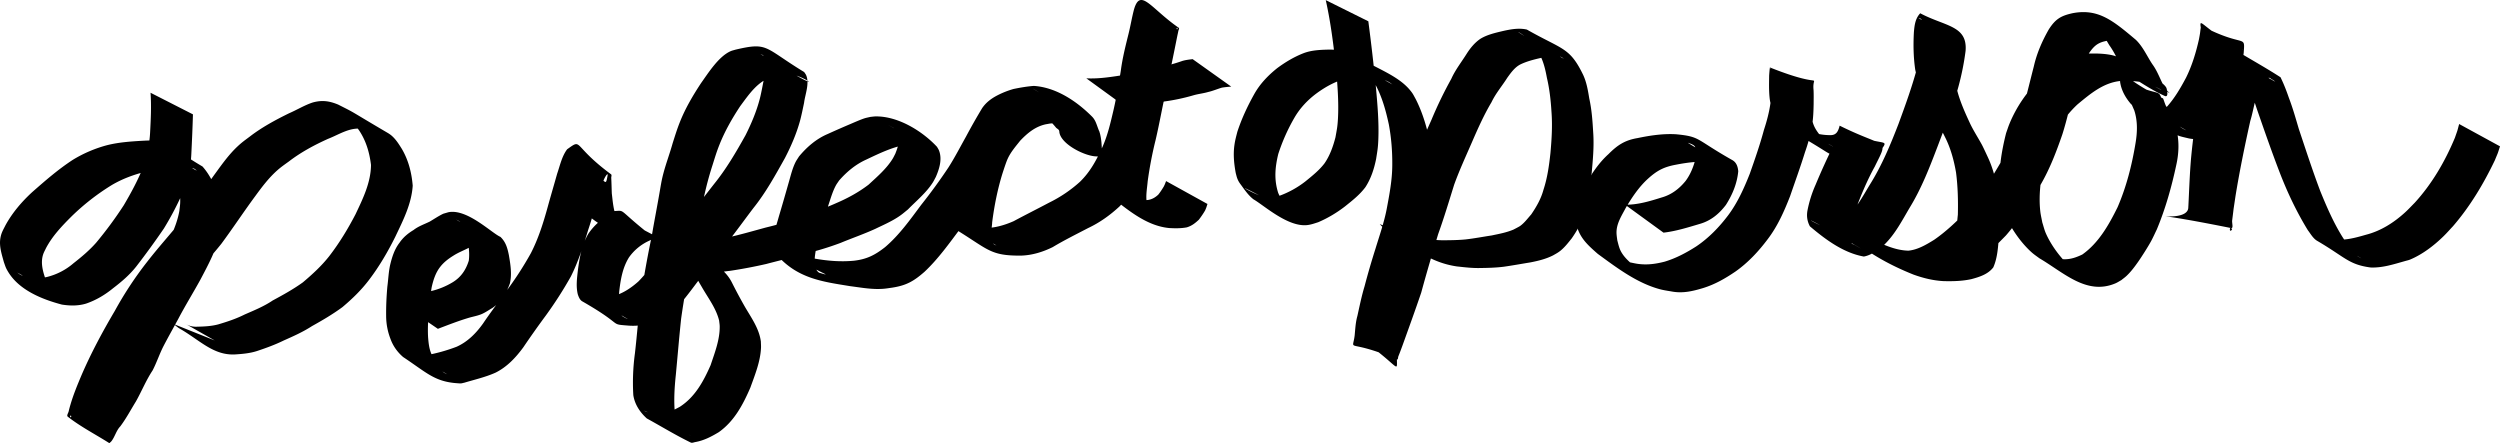 <?xml version="1.0" encoding="UTF-8" standalone="no"?>
<!-- Created with Inkscape (http://www.inkscape.org/) -->

<svg
   width="207.499mm"
   height="36.783mm"
   viewBox="0 0 207.499 36.783"
   version="1.1"
   id="svg1"
   xml:space="preserve"
   xmlns:inkscape="http://www.inkscape.org/namespaces/inkscape"
   xmlns:sodipodi="http://sodipodi.sourceforge.net/DTD/sodipodi-0.dtd"
   xmlns="http://www.w3.org/2000/svg"
   xmlns:svg="http://www.w3.org/2000/svg"><sodipodi:namedview
     id="namedview1"
     pagecolor="#ffffff"
     bordercolor="#000000"
     borderopacity="0.25"
     inkscape:showpageshadow="2"
     inkscape:pageopacity="0.0"
     inkscape:pagecheckerboard="0"
     inkscape:deskcolor="#d1d1d1"
     inkscape:document-units="mm"><inkscape:page
       x="0"
       y="0"
       width="207.499"
       height="36.783"
       id="page2"
       margin="0"
       bleed="0" /></sodipodi:namedview><defs
     id="defs1" /><g
     inkscape:label="Layer 1"
     inkscape:groupmode="layer"
     id="layer1"
     transform="translate(-0.462,-1.054)"><g
       id="g1"
       transform="translate(0.463,1.054)"><path
         d="m 10.937,99.773 c 0.078,1.096 0.023,2.191 -0.035,3.286 -0.049,1.03 -0.29,2.025 -0.622,2.997 -0.435,1.062 -0.985,2.072 -1.567,3.06 a 32.369,32.369 0 0 1 -2.289,3.103 c -0.56,0.633 -1.209,1.181 -1.874,1.7 a 5.32,5.32 0 0 1 -2.194,1.141 c -0.643,0.153 -1.268,0.072 -1.902,-0.067 -0.095,-0.032 -0.194,-0.051 -0.283,-0.097 -0.094,-0.047 -0.351,-0.229 -0.26,-0.178 1.03,0.568 2.029,1.19 3.072,1.73 0.115,0.06 -0.19,-0.178 -0.272,-0.278 -0.221,-0.27 -0.258,-0.395 -0.41,-0.71 -0.266,-0.73 -0.535,-1.541 -0.263,-2.311 0.06,-0.167 0.15,-0.321 0.224,-0.482 0.532,-1.007 1.318,-1.83 2.116,-2.627 a 18.98,18.98 0 0 1 3.348,-2.609 c 0.877,-0.516 1.822,-0.862 2.804,-1.107 0.944,-0.212 1.912,-0.26 2.876,-0.284 0.331,0.058 0.847,-0.107 1.16,0.037 0.07,0.033 0.245,0.186 0.177,0.149 -1.056,-0.581 -2.098,-1.189 -3.146,-1.783 0.607,0.477 0.982,1.167 1.29,1.861 0.318,0.833 0.55,1.726 0.51,2.625 -0.01,0.218 -0.045,0.434 -0.067,0.652 -0.247,1.37 -0.926,2.586 -1.588,3.792 -0.573,1.102 -1.26,2.14 -1.85,3.234 -0.452,0.75 -0.867,1.522 -1.283,2.294 -0.361,0.636 -0.567,1.338 -0.89,1.992 -0.518,0.818 -0.875,1.721 -1.353,2.56 -0.42,0.679 -0.81,1.377 -1.306,2.003 -0.265,0.327 -0.441,0.71 -0.654,1.068 -0.037,0.063 -0.049,0.166 -0.12,0.184 -0.048,0.012 -0.006,-0.1 -0.009,-0.15 1.119,0.603 2.19,1.303 3.356,1.81 0.11,0.049 -0.033,-0.24 -0.025,-0.361 0.014,-0.187 0.051,-0.372 0.09,-0.555 0.18,-0.82 0.484,-1.595 0.79,-2.373 0.555,-1.282 1.123,-2.566 1.823,-3.777 0.167,-0.289 0.75,-1.216 0.94,-1.518 0.573,-0.85 1.035,-1.771 1.601,-2.626 0.398,-0.599 0.604,-0.84 1.047,-1.407 0.929,-1.184 1.977,-2.263 2.913,-3.44 0.959,-1.295 1.844,-2.64 2.8,-3.937 0.557,-0.76 1.122,-1.519 1.829,-2.148 0.33,-0.294 0.616,-0.488 0.972,-0.746 0.992,-0.762 2.1,-1.359 3.236,-1.873 0.668,-0.257 1.292,-0.643 1.995,-0.8 0.772,-0.16 1.247,0.013 1.919,0.384 1.236,0.667 1.526,0.828 -2.603,-1.503 -0.123,-0.07 0.242,0.144 0.357,0.226 0.376,0.27 0.64,0.592 0.914,0.96 0.59,0.87 0.88,1.859 1.004,2.89 -0.012,1.463 -0.67,2.8 -1.284,4.095 -0.63,1.212 -1.339,2.383 -2.174,3.465 -0.642,0.82 -1.406,1.52 -2.2,2.189 -0.79,0.568 -1.643,1.04 -2.499,1.5 -0.722,0.489 -1.529,0.815 -2.323,1.162 -0.703,0.355 -1.446,0.6 -2.198,0.823 -0.577,0.154 -1.176,0.18 -1.77,0.193 a 1.68,1.68 0 0 1 -0.789,-0.15 c -0.062,-0.028 -0.24,-0.132 -0.181,-0.097 1.072,0.61 2.145,1.217 3.217,1.826 -0.175,-0.1 -0.34,-0.214 -0.504,-0.33 l -3.666,-1.468 c 0.156,0.133 0.31,0.268 0.486,0.374 1.69,0.967 2.81,2.254 4.63,2.145 0.613,-0.039 1.229,-0.095 1.815,-0.288 0.75,-0.251 1.492,-0.52 2.202,-0.87 0.803,-0.355 1.603,-0.712 2.34,-1.191 0.868,-0.483 1.727,-0.987 2.527,-1.576 0.816,-0.686 1.576,-1.421 2.22,-2.275 0.843,-1.11 1.546,-2.314 2.167,-3.562 0.642,-1.35 1.351,-2.726 1.447,-4.244 -0.088,-1.078 -0.352,-2.116 -0.905,-3.057 -0.244,-0.39 -0.495,-0.792 -0.848,-1.096 a 2.38,2.38 0 0 0 -0.352,-0.243 c -3.379,-1.986 -2.48,-1.523 -4.083,-2.333 -0.731,-0.303 -1.338,-0.388 -2.11,-0.175 -0.687,0.226 -1.307,0.613 -1.97,0.898 -1.137,0.56 -2.26,1.163 -3.267,1.941 -0.41,0.309 -0.617,0.447 -0.995,0.799 -0.705,0.657 -1.265,1.441 -1.83,2.217 -0.946,1.297 -1.823,2.645 -2.812,3.91 -0.946,1.167 -1.955,2.28 -2.875,3.468 a 29.879,29.879 0 0 0 -2.68,4.067 c -1.024,1.734 -1.975,3.507 -2.773,5.359 -0.331,0.787 -0.655,1.568 -0.897,2.388 a 8.9,8.9 0 0 0 -0.158,0.587 c -0.032,0.147 -0.192,0.353 -0.073,0.446 1.074,0.84 2.3,1.465 3.451,2.197 0.06,-0.057 0.127,-0.107 0.178,-0.172 0.282,-0.364 0.398,-0.885 0.73,-1.225 0.49,-0.653 0.87,-1.377 1.298,-2.07 0.477,-0.848 0.84,-1.754 1.38,-2.567 0.336,-0.646 0.56,-1.335 0.888,-1.985 0.403,-0.778 0.834,-1.54 1.252,-2.31 0.578,-1.1 1.232,-2.156 1.83,-3.244 0.66,-1.256 1.352,-2.515 1.646,-3.919 0.038,-0.229 0.091,-0.456 0.113,-0.688 0.085,-0.93 -0.143,-1.866 -0.418,-2.744 -0.28,-0.74 -0.637,-1.444 -1.168,-2.04 -3.327,-1.959 -2.607,-2.264 -5.01,-2.134 -0.974,0.057 -1.953,0.126 -2.904,0.364 a 10.757,10.757 0 0 0 -2.852,1.219 c -1.209,0.788 -2.293,1.733 -3.375,2.684 -0.865,0.798 -1.635,1.697 -2.205,2.734 -0.206,0.413 -0.35,0.622 -0.429,1.08 -0.116,0.673 0.117,1.35 0.29,1.991 0.141,0.39 0.143,0.457 0.356,0.809 0.914,1.51 2.79,2.274 4.461,2.715 0.673,0.105 1.353,0.117 2.011,-0.084 0.827,-0.284 1.568,-0.726 2.244,-1.28 0.695,-0.53 1.363,-1.1 1.908,-1.788 a 66.418,66.418 0 0 0 2.298,-3.159 c 0.611,-1 1.158,-2.039 1.62,-3.116 0.372,-1.002 0.62,-2.03 0.662,-3.104 0.054,-1.086 0.101,-2.171 0.132,-3.258 z m 23.85,19.595 c 0.878,-0.334 1.752,-0.678 2.655,-0.941 0.337,-0.091 0.69,-0.155 1.012,-0.298 0.295,-0.132 0.57,-0.328 0.85,-0.488 0.722,-0.489 1.175,-1.242 1.461,-2.048 0.179,-0.775 0.046,-1.577 -0.087,-2.35 -0.12,-0.587 -0.256,-1.086 -0.7,-1.507 -0.722,-0.311 -2.747,-2.343 -4.302,-2.049 -0.02,0.004 -0.406,0.116 -0.435,0.125 -0.394,0.186 -0.752,0.431 -1.126,0.653 -0.459,0.225 -0.948,0.386 -1.352,0.705 -0.458,0.273 -0.86,0.609 -1.159,1.05 -0.415,0.535 -0.62,1.181 -0.776,1.83 -0.136,0.597 -0.153,1.21 -0.235,1.813 -0.072,0.815 -0.11,1.636 -0.1,2.454 0.005,0.648 0.124,1.274 0.356,1.876 0.21,0.592 0.577,1.108 1.052,1.514 1.877,1.247 2.54,1.967 4.216,2.152 0.057,0.006 0.5,0.046 0.566,0.04 0.106,-0.008 0.208,-0.043 0.312,-0.064 0.866,-0.26 1.745,-0.458 2.572,-0.828 0.96,-0.476 1.688,-1.255 2.312,-2.107 a 78.504,78.504 0 0 1 1.876,-2.649 32.745,32.745 0 0 0 2.074,-3.237 c 0.624,-1.247 1.04,-2.578 1.45,-3.906 0.306,-0.908 0.547,-1.835 0.822,-2.753 0.208,-0.52 0.345,-1.323 0.692,-1.768 0.022,-0.03 0.066,-0.033 0.099,-0.05 -0.272,1.51 0.061,0.11 -3.326,-1.655 -0.074,-0.038 0.058,0.156 0.076,0.237 0.089,0.412 0.088,0.863 0.124,1.281 0.11,0.837 0.128,1.753 0.535,2.517 0.065,0.122 0.152,0.23 0.228,0.346 1.441,1.527 3.393,2.533 5.448,2.667 1.891,-0.136 1.544,0.312 -2.619,-2.2 -0.021,-0.014 -0.267,0.135 -0.348,0.182 a 4.865,4.865 0 0 0 -1.734,1.564 c -0.545,0.921 -0.73,1.975 -0.867,3.02 -0.076,0.663 -0.168,1.337 -0.013,1.994 0.067,0.207 0.167,0.477 0.371,0.594 3.524,2.02 2.208,1.887 3.76,2.01 a 4.93,4.93 0 0 0 1.943,-0.209 c 0.558,-0.197 1.113,-0.455 1.594,-0.806 0.24,-0.174 0.454,-0.387 0.67,-0.589 0.79,-0.892 1.463,-1.876 2.206,-2.806 0.65,-0.883 1.29,-1.771 1.987,-2.616 0.695,-0.9 1.362,-1.821 2.05,-2.727 1.029,-1.282 1.819,-2.726 2.619,-4.155 0.51,-0.987 0.955,-2.014 1.25,-3.088 0.121,-0.442 0.238,-1.031 0.334,-1.483 0.083,-0.69 0.47,-1.61 0.173,-2.3 -0.041,-0.094 -0.11,-0.174 -0.165,-0.261 -3.361,-2.044 -2.949,-2.504 -5.714,-1.854 -0.134,0.043 -0.273,0.07 -0.401,0.128 -0.992,0.447 -1.832,1.79 -2.442,2.643 -0.672,1.023 -1.299,2.082 -1.752,3.221 -0.257,0.647 -0.39,1.099 -0.603,1.76 -0.261,0.94 -0.62,1.853 -0.845,2.804 -0.093,0.391 -0.146,0.731 -0.215,1.127 -0.216,1.27 -0.468,2.535 -0.681,3.806 a 88.964,88.964 0 0 0 -0.91,5.065 c -0.193,1.544 -0.304,3.095 -0.482,4.64 a 18.006,18.006 0 0 0 -0.136,3.473 c 0.116,0.772 0.55,1.42 1.118,1.937 1.216,0.667 2.4,1.395 3.648,2.001 0.116,0.056 0.257,-0.018 0.384,-0.04 0.715,-0.127 1.33,-0.451 1.944,-0.82 1.29,-0.911 2.014,-2.294 2.625,-3.706 0.38,-1.057 0.825,-2.143 0.88,-3.282 0.009,-0.175 -0.007,-0.351 -0.01,-0.527 -0.141,-1.101 -0.816,-2.007 -1.356,-2.944 a 43.548,43.548 0 0 1 -1.047,-1.957 c -0.83,-1.653 -2.84,-2.22 -4.401,-3.044 1.097,0.635 2.24,1.195 3.29,1.906 0.076,0.05 -0.103,0.165 -0.096,0.256 0.003,0.04 0.078,0.02 0.117,0.017 0.303,-0.018 0.61,-0.081 0.914,-0.107 a 40.103,40.103 0 0 0 3.03,-0.573 c 1.05,-0.279 2.11,-0.522 3.15,-0.835 a 24.295,24.295 0 0 0 3.011,-0.912 c 0.958,-0.398 1.936,-0.734 2.88,-1.165 0.613,-0.296 1.248,-0.572 1.824,-0.938 0.375,-0.238 0.542,-0.392 0.89,-0.675 0.7,-0.717 1.512,-1.376 2.058,-2.229 0.095,-0.148 0.17,-0.308 0.254,-0.462 0.292,-0.672 0.548,-1.475 0.267,-2.198 -0.041,-0.107 -0.109,-0.203 -0.164,-0.304 -1.185,-1.278 -3.196,-2.549 -5.087,-2.529 -0.15,0.002 -0.299,0.027 -0.448,0.041 -0.161,0.04 -0.326,0.067 -0.485,0.118 -0.316,0.1 -0.886,0.352 -1.177,0.476 a 82.27,82.27 0 0 0 -1.89,0.83 c -0.947,0.406 -1.716,1.075 -2.369,1.858 -0.1,0.164 -0.215,0.32 -0.3,0.493 -0.244,0.503 -0.361,0.99 -0.515,1.53 -0.28,0.986 -0.563,1.971 -0.856,2.954 -0.239,0.88 -0.63,1.866 -0.383,2.795 0.026,0.098 0.074,0.19 0.112,0.284 1.748,2.082 3.876,2.333 6.186,2.71 0.797,0.101 1.598,0.25 2.405,0.234 0.45,-0.008 0.632,-0.047 1.079,-0.11 1.186,-0.182 1.8,-0.54 2.688,-1.317 1.146,-1.078 2.055,-2.364 2.996,-3.616 a 50.23,50.23 0 0 0 2.346,-3.114 c 0.541,-0.822 0.994,-1.7 1.464,-2.564 0.409,-0.793 0.86,-1.562 1.357,-2.301 0.306,-0.409 0.692,-0.666 1.153,-0.867 0.42,-0.21 0.854,-0.382 1.315,-0.468 0.54,-0.088 1.072,-0.218 1.623,-0.191 0.248,0.05 0.293,0.045 0.527,0.145 0.083,0.036 0.321,0.168 0.242,0.123 -5.948,-3.402 -3.794,-2.321 -2.774,-1.52 0.406,0.311 0.57,0.764 0.744,1.223 0.153,0.423 0.186,0.872 0.207,1.318 -0.284,1.48 4.034,3.103 3.513,1.748 -0.044,-0.114 -0.119,-0.215 -0.178,-0.322 -0.556,-0.708 -1.227,-1.294 -1.955,-1.817 -0.45,0.352 -3.243,-2.459 -4.83,-2.423 -0.341,0.008 -0.553,0.094 -0.88,0.189 -0.916,0.264 -1.62,0.863 -2.255,1.546 -0.388,0.505 -0.805,0.995 -1.062,1.584 -0.156,0.356 -0.312,0.91 -0.422,1.272 a 34.45,34.45 0 0 0 -0.925,4.15 c -0.018,0.63 -0.316,1.387 -0.028,1.998 0.04,0.085 0.103,0.157 0.155,0.236 2.985,1.802 3.044,2.353 5.704,2.328 0.917,-0.032 1.792,-0.303 2.61,-0.708 0.95,-0.571 1.947,-1.062 2.93,-1.576 0.966,-0.455 1.83,-1.074 2.61,-1.798 0.86,-0.892 1.451,-1.97 1.961,-3.086 0.443,-0.994 0.704,-2.051 0.962,-3.104 0.243,-1.08 0.413,-2.173 0.595,-3.265 0.151,-1.01 0.382,-2.005 0.634,-2.994 0.195,-0.673 0.327,-1.363 0.505,-2.04 0.13,0.033 0.016,-0.322 0.136,-0.335 0.04,-0.005 0.015,0.136 -0.02,0.118 -1.16,-0.592 -2.253,-1.31 -3.424,-1.876 -0.07,-0.034 0.025,0.154 0.025,0.231 -0.001,0.121 -0.02,0.242 -0.03,0.363 a 62.926,62.926 0 0 1 -0.797,4.544 c -0.33,1.367 -0.628,2.742 -0.944,4.112 a 45.25,45.25 0 0 0 -0.692,3.434 c -0.102,0.68 -0.224,1.364 -0.146,2.052 0.09,0.515 0.412,0.895 0.78,1.241 1.361,1.075 2.823,2.231 4.569,2.399 0.493,0.03 0.98,0.034 1.465,-0.055 0.413,-0.122 0.705,-0.355 1.01,-0.641 0.185,-0.248 0.368,-0.505 0.519,-0.774 0.131,-0.317 0.066,-0.143 0.19,-0.527 l -3.434,-1.9 c -0.13,0.333 -0.064,0.185 -0.189,0.447 -0.138,0.232 -0.289,0.463 -0.456,0.674 -0.245,0.233 -0.529,0.402 -0.87,0.447 a 5.393,5.393 0 0 1 -1.393,-0.04 c -0.157,-0.032 -0.256,-0.046 -0.406,-0.105 -0.064,-0.026 -0.245,-0.125 -0.186,-0.09 5.611,3.29 3.977,2.373 2.842,1.636 -0.38,-0.26 -0.713,-0.557 -0.903,-0.988 -0.167,-0.644 -0.02,-1.314 0.034,-1.966 0.157,-1.15 0.374,-2.292 0.655,-3.418 0.324,-1.379 0.561,-2.775 0.882,-4.155 0.312,-1.5 0.624,-3 0.923,-4.502 0.028,-0.132 0.06,-0.262 0.083,-0.394 0.016,-0.09 0.107,-0.219 0.033,-0.27 -2.318,-1.603 -3.175,-3.348 -3.708,-1.535 -0.182,0.683 -0.293,1.382 -0.465,2.067 -0.249,1.002 -0.501,2.007 -0.634,3.032 -0.173,1.082 -0.354,2.162 -0.598,3.231 -0.242,1.033 -0.478,2.073 -0.903,3.05 -0.498,1.094 -1.02,2.095 -1.896,2.944 a 11.103,11.103 0 0 1 -2.548,1.722 c -0.98,0.52 -1.973,1.016 -2.95,1.541 -0.792,0.349 -1.623,0.584 -2.496,0.574 -0.467,-0.015 -0.919,-0.036 -1.374,-0.151 -1.311,-0.333 -3.384,-2.038 2.45,1.6 -0.07,-0.034 -0.15,-0.055 -0.21,-0.103 -0.448,-0.359 -0.156,-1.358 -0.152,-1.826 0.178,-1.39 0.453,-2.768 0.871,-4.105 0.099,-0.295 0.286,-0.89 0.425,-1.188 0.255,-0.552 0.66,-1.013 1.033,-1.485 0.599,-0.627 1.249,-1.17 2.122,-1.358 0.369,-0.06 0.445,-0.102 0.809,-0.053 1.31,0.18 3.914,2.312 -1.921,-1.353 0.73,0.483 1.425,1.005 1.973,1.699 0.07,0.055 0.145,0.103 0.208,0.166 0.03,0.03 0.028,0.086 0.064,0.106 4.339,2.432 3.61,3.207 3.524,1.622 -0.017,-0.476 -0.04,-0.959 -0.161,-1.422 -0.186,-0.609 0.05,0.133 -0.164,-0.446 -0.128,-0.347 -0.227,-0.694 -0.5,-0.964 -1.29,-1.29 -2.992,-2.424 -4.828,-2.54 -0.566,0.042 -1.124,0.14 -1.68,0.254 A 7.13,7.13 0 0 0 81.205,100 c -0.5,0.262 -0.93,0.587 -1.251,1.062 a 50.609,50.609 0 0 0 -1.33,2.346 c -0.476,0.849 -0.921,1.715 -1.442,2.537 a 45.026,45.026 0 0 1 -2.279,3.132 c -0.92,1.234 -1.818,2.504 -2.998,3.51 -0.833,0.653 -1.503,1 -2.571,1.126 -1.142,0.11 -2.273,0.011 -3.401,-0.197 -0.596,-0.101 -1.199,-0.19 -1.781,-0.353 -0.159,-0.044 -0.609,-0.243 -0.47,-0.154 2.666,1.702 4.164,2.107 2.734,1.697 -0.058,-0.061 -0.132,-0.11 -0.174,-0.183 -0.414,-0.7 -0.012,-1.982 0.151,-2.685 0.27,-0.986 0.553,-1.964 0.872,-2.935 0.154,-0.469 0.305,-0.965 0.538,-1.405 0.08,-0.154 0.188,-0.291 0.282,-0.437 0.634,-0.723 1.366,-1.338 2.25,-1.737 1.107,-0.523 2.287,-1.104 3.507,-1.27 0.411,0.008 0.81,0.032 1.206,0.157 0.117,0.037 0.445,0.2 0.341,0.137 -1.761,-1.086 -4.194,-2.448 -2.767,-1.647 0.129,0.143 0.3,0.304 0.365,0.494 0.182,0.547 -0.04,1.14 -0.236,1.644 -0.075,0.14 -0.14,0.286 -0.223,0.42 -0.516,0.831 -1.286,1.488 -1.995,2.144 -0.822,0.628 -1.722,1.12 -2.674,1.527 -0.94,0.423 -1.916,0.755 -2.873,1.14 -0.975,0.363 -1.974,0.647 -2.986,0.891 -1.04,0.284 -2.076,0.583 -3.127,0.821 -1.005,0.217 -2.018,0.409 -3.042,0.505 -0.285,0.03 -1.03,0.049 -1.238,0.275 -0.092,0.1 -0.308,0.275 -0.199,0.355 1.084,0.795 2.316,1.365 3.474,2.047 1.223,0.689 0.299,0.17 -2.97,-1.743 -0.073,-0.043 0.145,0.08 0.215,0.127 0.142,0.096 0.258,0.194 0.363,0.332 0.055,0.072 0.096,0.154 0.144,0.23 0.333,0.682 0.696,1.348 1.082,2 0.516,0.903 1.181,1.755 1.429,2.78 0.016,0.16 0.046,0.32 0.047,0.48 0.012,1.104 -0.412,2.185 -0.754,3.212 -0.589,1.338 -1.291,2.646 -2.558,3.459 -0.457,0.244 -0.91,0.488 -1.427,0.58 -1.462,0.26 -3.362,-1.531 2.344,1.824 -0.636,-0.33 -1.072,-0.98 -1.302,-1.645 -0.132,-1.144 -0.064,-2.288 0.057,-3.43 0.147,-1.55 0.274,-3.1 0.439,-4.648 0.237,-1.693 0.545,-3.375 0.92,-5.043 0.244,-1.261 0.516,-2.517 0.728,-3.785 0.23,-1.331 0.543,-2.639 0.96,-3.925 0.215,-0.679 0.323,-1.063 0.588,-1.725 0.445,-1.11 1.045,-2.156 1.703,-3.153 0.744,-1 1.509,-2.165 2.795,-2.472 0.427,-0.087 0.863,-0.181 1.301,-0.174 1.294,0.022 3.778,2.175 -2.42,-1.691 0.077,0.04 0.165,0.062 0.229,0.119 0.478,0.43 0.073,1.628 0.03,2.14 -0.083,0.429 -0.196,1.037 -0.305,1.458 -0.273,1.053 -0.7,2.06 -1.187,3.03 -0.79,1.416 -1.609,2.819 -2.635,4.08 -0.697,0.897 -1.402,1.789 -2.088,2.694 -0.678,0.861 -1.316,1.753 -1.97,2.633 -0.71,0.93 -1.38,1.896 -2.201,2.733 -0.633,0.56 -1.332,1.024 -2.164,1.234 -0.62,0.129 -1.257,0.174 -1.88,0.025 -1.345,-0.533 0.003,-0.008 3.082,1.807 0.267,0.157 -0.306,-0.121 -0.399,-0.216 -0.034,-0.035 -0.063,-0.075 -0.094,-0.112 -0.03,-0.074 -0.12,-0.298 -0.135,-0.37 -0.106,-0.498 -0.03,-1.015 0,-1.515 0.111,-0.987 0.273,-1.979 0.802,-2.84 a 4.154,4.154 0 0 1 1.667,-1.388 c 0.263,-0.13 0.458,-0.224 0.44,-0.238 -3.61,-2.811 -1.98,-2.18 -3.911,-2.227 -0.35,-0.044 -0.696,-0.09 -1.03,-0.211 -0.119,-0.044 -0.457,-0.218 -0.349,-0.152 7.154,4.38 3.518,2.1 2.662,1.563 -0.211,-0.228 -0.345,-0.335 -0.477,-0.626 -0.287,-0.632 -0.334,-1.364 -0.416,-2.04 -0.018,-0.43 -0.023,-0.861 -0.047,-1.292 -0.006,-0.1 0.063,-0.242 -0.018,-0.303 -3.287,-2.431 -2.318,-3.012 -3.641,-2.076 -0.44,0.586 -0.595,1.348 -0.83,2.028 -0.26,0.924 -0.533,1.845 -0.787,2.77 -0.363,1.313 -0.773,2.624 -1.4,3.837 a 28.059,28.059 0 0 1 -2.07,3.187 c -0.628,0.882 -1.29,1.739 -1.893,2.638 -0.577,0.808 -1.274,1.517 -2.193,1.93 -0.825,0.316 -1.681,0.554 -2.552,0.708 -1.778,0.005 -3.548,-1.536 1.77,1.577 -0.083,-0.04 -0.17,-0.073 -0.248,-0.123 -0.223,-0.142 -0.24,-0.21 -0.411,-0.412 -0.197,-0.233 -0.404,-0.45 -0.485,-0.755 l -0.097,-0.25 c -0.036,-0.078 -0.077,-0.153 -0.108,-0.233 -0.158,-0.408 -0.203,-0.858 -0.238,-1.29 -0.046,-0.793 0.007,-1.591 0.098,-2.38 0.08,-0.596 0.096,-1.196 0.201,-1.788 0.136,-0.602 0.324,-1.199 0.712,-1.69 0.302,-0.387 0.688,-0.677 1.105,-0.934 0.42,-0.267 0.888,-0.44 1.325,-0.674 0.353,-0.195 0.684,-0.443 1.076,-0.556 0.195,-0.04 0.382,-0.071 0.582,-0.04 0.23,0.038 0.452,0.166 0.399,0.135 -1.05,-0.625 -2.111,-1.23 -3.166,-1.846 0.584,0.237 0.69,0.656 0.85,1.229 0.148,0.711 0.293,1.455 0.195,2.18 -0.238,0.762 -0.645,1.372 -1.339,1.792 a 6.234,6.234 0 0 1 -1.788,0.731 c -0.9,0.3 -1.778,0.666 -2.695,0.908 z"
         style="fill:#000000;stroke-width:0.265"
         transform="translate(1.556,-92.075)"
         id="path1" /><path
         d="m 91.8,100.896 c 1.094,-0.057 2.178,-0.249 3.263,-0.395 a 16.616,16.616 0 0 0 2.438,-0.517 c 0.405,-0.117 0.817,-0.156 1.22,-0.274 0.389,-0.086 0.753,-0.247 1.135,-0.359 0.258,-0.046 0.52,-0.067 0.78,-0.087 l -3.203,-2.28 c -0.283,0.034 -0.568,0.065 -0.844,0.145 -0.374,0.13 -0.749,0.25 -1.134,0.342 -0.398,0.105 -0.81,0.15 -1.197,0.298 -0.77,0.237 -1.56,0.387 -2.358,0.502 -1.09,0.167 -2.186,0.361 -3.293,0.305 z m 16.68,-8.811 c 0.412,1.844 0.643,3.719 0.848,5.595 0.121,1.416 0.243,2.845 0.163,4.268 -0.04,0.688 -0.09,0.868 -0.205,1.523 -0.195,0.757 -0.459,1.506 -0.904,2.154 -0.45,0.593 -1.035,1.053 -1.608,1.52 a 7.858,7.858 0 0 1 -2.17,1.192 c -0.288,0.056 -0.59,0.168 -0.89,0.16 -1.013,-0.027 -4.904,-2.548 2.407,1.522 -0.725,-0.462 -1.249,-1.147 -1.586,-1.928 -0.356,-1.103 -0.264,-2.135 0.005,-3.237 0.34,-1.05 0.787,-2.053 1.339,-3.007 0.472,-0.815 1.114,-1.49 1.87,-2.046 0.661,-0.48 1.368,-0.88 2.148,-1.127 0.634,-0.179 1.296,-0.178 1.949,-0.189 0.632,0.042 1.313,0.084 1.88,0.402 0.103,0.059 0.196,0.136 0.294,0.204 -5.739,-3.22 -3.197,-2.067 -2.184,-1.056 0.31,0.31 0.298,0.326 0.553,0.691 0.693,1.128 1.05,2.398 1.327,3.68 0.209,1.118 0.296,2.255 0.285,3.392 -0.006,1.218 -0.235,2.418 -0.46,3.61 -0.217,1.135 -0.604,2.225 -0.939,3.327 a 62.135,62.135 0 0 0 -0.901,3.103 c -0.246,0.81 -0.412,1.64 -0.596,2.464 -0.149,0.526 -0.174,1.072 -0.225,1.613 -0.184,1.49 -0.72,0.198 3.52,1.994 0.085,0.035 0.072,-0.17 0.106,-0.255 0.158,-0.392 0.184,-0.473 0.341,-0.896 0.526,-1.464 1.059,-2.926 1.558,-4.4 0.441,-1.622 0.917,-3.234 1.403,-4.844 0.487,-1.354 0.9,-2.73 1.328,-4.104 0.43,-1.192 0.962,-2.343 1.467,-3.505 0.495,-1.14 0.998,-2.275 1.634,-3.345 0.35,-0.739 0.887,-1.356 1.319,-2.043 0.301,-0.416 0.61,-0.85 1.072,-1.092 0.54,-0.263 1.14,-0.412 1.723,-0.545 0.445,-0.071 1.245,-0.254 1.679,-0.07 0.084,0.036 0.151,0.102 0.227,0.153 -5.789,-3.22 -3.466,-2.311 -2.582,-1.247 0.245,0.294 0.424,0.624 0.603,0.96 0.297,0.587 0.44,1.22 0.558,1.86 0.217,0.92 0.32,1.856 0.378,2.797 0.09,1.151 0.019,2.303 -0.085,3.45 -0.112,1.033 -0.253,2.058 -0.58,3.047 -0.201,0.749 -0.584,1.41 -1.017,2.045 -0.291,0.325 -0.56,0.7 -0.92,0.956 -0.09,0.065 -0.45,0.247 -0.544,0.297 -0.58,0.248 -1.202,0.36 -1.816,0.49 -0.724,0.108 -1.442,0.248 -2.17,0.33 -0.642,0.062 -1.288,0.066 -1.933,0.07 a 16.335,16.335 0 0 1 -1.937,-0.174 c -1.614,-0.273 -4.482,-2.123 1.313,1.15 -0.368,-0.222 -0.668,-0.525 -0.968,-0.827 l -3.596,-1.497 c 0.293,0.316 0.58,0.642 0.92,0.91 2.051,1.182 3.315,2.284 5.469,2.607 0.655,0.072 1.313,0.151 1.974,0.133 0.653,-0.009 1.308,-0.026 1.957,-0.11 0.73,-0.105 1.454,-0.237 2.182,-0.356 0.648,-0.125 1.295,-0.283 1.887,-0.584 0.219,-0.125 0.395,-0.215 0.594,-0.373 0.369,-0.294 0.663,-0.678 0.955,-1.043 0.458,-0.663 0.853,-1.362 1.059,-2.147 0.344,-1.028 0.459,-2.074 0.582,-3.147 0.106,-1.16 0.221,-2.322 0.138,-3.488 -0.055,-0.945 -0.12,-1.893 -0.326,-2.82 -0.11,-0.674 -0.219,-1.34 -0.51,-1.966 -1.123,-2.309 -1.702,-2.069 -4.671,-3.758 -0.678,-0.152 -1.36,-0.02 -2.03,0.131 -0.623,0.15 -1.262,0.295 -1.817,0.63 -0.48,0.324 -0.844,0.771 -1.154,1.257 -0.432,0.692 -0.943,1.333 -1.276,2.084 a 33.72,33.72 0 0 0 -1.64,3.39 c -0.52,1.172 -1.048,2.34 -1.482,3.546 -0.426,1.377 -0.814,2.766 -1.3,4.124 a 206.96,206.96 0 0 0 -1.388,4.837 74.855,74.855 0 0 1 -1.616,4.344 c -0.187,0.436 -0.184,0.453 -0.386,0.841 -0.037,0.072 -0.185,0.166 -0.118,0.212 3.766,2.543 3.42,3.305 3.42,1.803 0.014,-0.527 0.057,-1.055 0.181,-1.57 0.169,-0.827 0.27,-1.67 0.537,-2.476 0.272,-1.037 0.56,-2.071 0.898,-3.088 0.326,-1.12 0.704,-2.23 0.934,-3.375 0.229,-1.21 0.475,-2.424 0.51,-3.658 a 16.804,16.804 0 0 0 -0.278,-3.484 c -0.255,-1.308 -0.614,-2.589 -1.222,-3.781 -0.21,-0.378 -0.223,-0.445 -0.496,-0.77 -1.129,-1.343 -3.297,-1.94 -4.47,-2.894 -0.725,-0.334 -1.504,-0.45 -2.302,-0.438 -0.682,0.018 -1.372,0.048 -2.019,0.29 -0.792,0.305 -1.515,0.74 -2.199,1.242 -0.772,0.615 -1.449,1.32 -1.93,2.19 -0.553,0.993 -1.033,2.02 -1.387,3.102 -0.108,0.43 -0.184,0.683 -0.245,1.126 -0.105,0.769 -0.028,1.54 0.114,2.3 0.042,0.149 0.072,0.302 0.128,0.446 0.121,0.312 0.238,0.43 0.43,0.699 0.27,0.376 0.543,0.741 0.911,1.03 0.846,0.476 2.83,2.309 4.45,2.14 0.317,-0.032 0.625,-0.143 0.927,-0.24 0.79,-0.338 1.533,-0.78 2.214,-1.306 0.609,-0.487 1.23,-0.971 1.7,-1.601 0.464,-0.712 0.724,-1.52 0.892,-2.35 0.105,-0.686 0.153,-0.882 0.182,-1.6 0.057,-1.445 -0.068,-2.898 -0.2,-4.335 a 170.24,170.24 0 0 0 -0.63,-5.484 z"
         style="fill:#000000;stroke-width:0.265"
         transform="translate(1.556,-92.075)"
         id="path2" /><path
         d="m 136.515,111.385 c 1.037,-0.119 2.037,-0.437 3.033,-0.733 0.905,-0.264 1.58,-0.83 2.142,-1.566 0.54,-0.842 0.938,-1.799 1.027,-2.8 -0.034,-0.375 -0.145,-0.729 -0.498,-0.927 -3.087,-1.742 -2.599,-1.94 -4.66,-2.14 -1.071,-0.064 -2.15,0.098 -3.196,0.316 -1.06,0.177 -1.67,0.583 -2.418,1.333 -0.797,0.719 -1.376,1.6 -1.907,2.521 -0.323,0.603 -0.71,1.2 -0.828,1.886 -0.073,0.424 -0.034,0.6 -0.004,1.026 0.201,1.362 0.866,1.985 1.853,2.846 1.582,1.156 3.228,2.408 5.134,2.928 0.321,0.087 0.623,0.13 0.95,0.184 0.937,0.188 1.77,-0.007 2.664,-0.278 0.982,-0.304 1.84,-0.799 2.683,-1.372 1.044,-0.736 1.918,-1.676 2.68,-2.693 0.819,-1.077 1.36,-2.307 1.849,-3.557 0.415,-1.21 0.854,-2.413 1.232,-3.635 0.272,-0.762 0.48,-1.537 0.61,-2.335 0.082,-0.55 0.102,-1.106 0.113,-1.662 0.002,-0.39 0.012,-0.781 -0.006,-1.171 -0.16,-1.54 1.119,0.004 -3.616,-1.88 -0.025,-0.01 -0.068,0.655 -0.07,0.67 -0.007,0.607 -0.025,1.212 0.035,1.816 0.07,0.76 0.353,1.248 0.798,1.845 0.306,0.375 0.65,0.722 1.072,0.967 3.672,2.13 2.398,1.58 4.083,2.281 0.772,0.238 1.582,0.43 2.39,0.312 0.522,-0.14 0.724,-0.576 0.91,-1.036 0.787,-1.12 0.086,-0.089 -3.478,-1.81 -0.025,-0.013 0.032,0.05 0.03,0.078 -0.011,0.092 -0.042,0.182 -0.07,0.27 -0.098,0.31 -0.246,0.654 -0.366,0.948 a 54.444,54.444 0 0 0 -1.554,3.402 9.798,9.798 0 0 0 -0.667,2.117 c -0.089,0.465 -0.025,0.908 0.198,1.322 1.298,1.1 2.783,2.206 4.477,2.51 0.669,-0.122 1.196,-0.577 1.709,-0.995 0.894,-0.87 1.476,-2.012 2.106,-3.077 0.982,-1.602 1.658,-3.364 2.325,-5.114 0.607,-1.61 1.244,-3.21 1.7,-4.87 0.271,-0.992 0.476,-1.996 0.606,-3.015 0.168,-2.116 -1.704,-2.022 -3.765,-3.121 -0.414,0.438 -0.477,1.004 -0.526,1.578 -0.057,1.036 -0.038,2.066 0.11,3.093 0.215,1.005 0.609,1.96 1.032,2.893 0.443,0.923 0.992,1.787 1.44,2.707 0.47,0.926 0.74,1.926 0.917,2.944 0.15,1.16 0.18,2.334 0.151,3.502 -0.092,0.814 -0.108,1.69 -0.485,2.437 -0.43,0.42 -1.052,0.572 -1.624,0.688 -0.727,0.105 -1.465,0.134 -2.197,0.086 a 8.243,8.243 0 0 1 -2.42,-0.634 c -1.239,-0.509 -3.33,-1.692 2.148,1.307 0.152,0.083 -0.286,-0.194 -0.426,-0.296 -0.41,-0.3 -0.422,-0.323 -0.797,-0.648 -1.283,-1.294 -2.063,-1.912 -4.232,-2.78 -0.184,-0.075 -0.232,0.357 -0.213,0.555 0.013,0.134 0.196,0.186 0.295,0.279 a 35.841,35.841 0 0 0 6.729,3.847 c 0.75,0.3 1.494,0.51 2.304,0.45 0.795,-0.23 1.52,-0.653 2.216,-1.093 0.972,-0.74 1.844,-1.602 2.695,-2.477 1.12,-1.285 2.007,-2.75 2.876,-4.21 0.767,-1.322 1.313,-2.75 1.808,-4.19 0.395,-1.246 0.666,-2.525 1.001,-3.787 a 11.056,11.056 0 0 1 1.226,-2.963 c 0.537,-0.794 0.939,-0.931 1.847,-1.063 0.32,-0.01 0.66,-0.099 0.98,-0.017 0.086,0.022 0.32,0.15 0.243,0.106 -3.59,-2.037 -4.092,-2.377 -2.842,-1.557 0.659,0.485 1.03,1.226 1.448,1.908 0.446,0.622 0.748,1.32 1.065,2.011 0.023,0.049 0.024,0.118 0.07,0.147 1.136,0.704 2.235,1.489 3.453,2.038 0.384,0.173 0.15,-0.65 0.145,-0.66 -0.096,-0.197 -0.303,-0.349 -0.459,-0.487 -1.338,-0.238 -2.573,-1.927 -4.098,-2.244 -0.785,-0.164 -1.617,-0.137 -2.413,-0.107 -1.463,0.251 -2.517,1.267 -3.617,2.184 a 10.948,10.948 0 0 0 -2.43,3.592 c -0.109,0.262 -0.193,0.534 -0.29,0.802 -0.392,1.537 -0.657,3.204 -0.524,4.796 0.027,0.324 0.095,0.643 0.142,0.964 0.092,0.318 0.155,0.646 0.276,0.954 0.448,1.13 1.335,2.408 2.252,3.214 0.192,0.169 0.407,0.31 0.61,0.464 2.028,1.189 3.924,3.1 6.319,2.083 0.168,-0.072 0.321,-0.176 0.482,-0.264 0.151,-0.123 0.313,-0.234 0.453,-0.37 0.364,-0.347 0.683,-0.775 0.968,-1.184 0.296,-0.424 0.815,-1.242 1.056,-1.688 0.17,-0.313 0.313,-0.64 0.469,-0.959 0.721,-1.726 1.23,-3.536 1.62,-5.363 0.213,-0.945 0.248,-1.898 0.04,-2.842 -0.219,-0.688 -0.547,-1.335 -0.847,-1.99 -0.087,-0.04 -0.257,-0.67 -0.3,-0.691 -3.65,-1.766 -3.63,-2.913 -3.555,-1.361 0.097,0.686 0.437,1.285 0.879,1.806 0.284,0.279 0.569,0.585 0.92,0.784 3.628,2.055 2.293,1.715 3.916,2.096 0.77,0.147 0.985,-0.032 1.499,-0.584 0.642,-0.779 1.155,-1.65 1.614,-2.546 0.506,-1.037 0.847,-2.147 1.126,-3.263 l 0.1,-0.457 c 0.025,-0.115 0.047,-0.232 0.076,-0.346 a 1.1,1.1 0 0 1 0.057,-0.174 c 0.003,-0.008 0.018,0.027 0.01,0.023 -3.558,-1.792 -3.694,-3.067 -3.454,-1.542 0.002,1.717 -0.105,3.435 -0.258,5.145 -0.148,1.776 -0.424,3.538 -0.59,5.311 -0.12,1.343 -0.16,2.691 -0.229,4.037 -0.008,0.087 -0.003,0.175 -0.024,0.259 -0.36,1.388 -5.803,-0.309 3.572,1.575 0.209,0.042 0.058,-0.422 0.086,-0.633 0.203,-1.583 0.015,-0.246 0.275,-2.008 0.34,-2.098 0.77,-4.18 1.23,-6.255 0.332,-1.08 0.42,-2.31 1.072,-3.264 0.127,-0.112 0.33,-0.352 0.536,-0.303 0.055,0.014 0.092,0.067 0.14,0.096 0.29,0.175 0.063,0 0.325,0.223 -6.196,-3.496 -3.563,-2.622 -2.892,-1.437 0.2,0.352 0.34,0.726 0.48,1.104 0.312,0.864 0.602,1.737 0.89,2.61 0.609,1.754 1.218,3.508 1.885,5.241 0.643,1.67 1.407,3.281 2.342,4.806 0.228,0.298 0.436,0.684 0.773,0.881 2.335,1.366 2.607,1.965 4.43,2.211 0.978,0.043 1.909,-0.264 2.838,-0.526 0.153,-0.046 0.313,-0.075 0.46,-0.137 1.027,-0.434 1.972,-1.16 2.763,-1.933 0.27,-0.263 0.517,-0.549 0.776,-0.823 1.423,-1.645 2.543,-3.522 3.48,-5.479 0.324,-0.793 0.184,-0.406 0.428,-1.157 l -3.391,-1.853 c -0.196,0.737 -0.081,0.356 -0.352,1.141 -0.82,1.966 -1.9,3.828 -3.346,5.406 -0.26,0.26 -0.508,0.532 -0.78,0.78 -0.929,0.85 -2.015,1.545 -3.242,1.86 -0.897,0.257 -1.814,0.522 -2.755,0.367 -1.426,-0.333 -2.694,-1.398 2.333,1.58 0.099,0.059 -0.205,-0.103 -0.297,-0.17 -0.258,-0.185 -0.373,-0.351 -0.584,-0.595 -0.17,-0.252 -0.572,-0.847 -0.716,-1.082 -0.719,-1.172 -1.266,-2.439 -1.784,-3.709 -0.646,-1.706 -1.205,-3.44 -1.785,-5.17 -0.257,-0.87 -0.506,-1.75 -0.83,-2.596 -0.134,-0.39 -0.277,-0.773 -0.44,-1.152 a 15.924,15.924 0 0 0 -0.246,-0.538 c -1.147,-0.743 -2.341,-1.408 -3.512,-2.111 -0.639,-0.212 -0.893,0.004 -1.308,0.495 -0.617,1.043 -0.707,2.298 -1.02,3.45 -0.435,2.088 -0.802,4.192 -1.197,6.29 -0.03,0.16 -0.322,1.692 -0.377,1.945 -0.041,0.19 -0.299,0.452 -0.142,0.568 1.075,0.795 2.38,1.226 3.516,1.93 0.06,0.037 -0.076,0.207 -0.132,0.164 -0.073,-0.057 -0.01,-0.186 -0.016,-0.279 a 43.154,43.154 0 0 1 0.133,-4.054 c 0.17,-1.78 0.405,-3.554 0.543,-5.338 0.15,-1.7 0.24,-3.405 0.455,-5.098 0.11,-1.599 0.104,-0.354 -3.507,-2.24 -0.035,-0.02 -0.036,0.072 -0.045,0.11 -0.044,0.185 -0.051,0.376 -0.082,0.562 -0.024,0.15 -0.053,0.3 -0.08,0.45 -0.244,1.094 -0.573,2.178 -1.07,3.184 -0.454,0.852 -0.941,1.696 -1.59,2.416 -0.505,0.432 -0.65,0.403 -1.282,0.228 -1.385,-0.522 -0.198,-0.09 2.865,1.72 0.08,0.046 -0.17,-0.074 -0.25,-0.121 -0.262,-0.156 -0.5,-0.364 -0.726,-0.566 -0.106,-0.1 -0.388,-0.36 -0.473,-0.482 -0.067,-0.095 -0.106,-0.207 -0.163,-0.308 -0.142,-0.252 -0.294,-0.482 -0.313,-0.782 -0.419,-1.436 -0.036,-0.262 -3.579,-2.064 -0.043,-0.022 0.036,0.09 0.052,0.137 0.07,0.212 0.133,0.426 0.256,0.618 0.348,0.616 0.62,1.279 0.904,1.927 0.287,0.886 0.257,1.805 0.103,2.718 -0.3,1.821 -0.757,3.62 -1.491,5.318 -0.722,1.46 -1.57,2.969 -2.93,3.925 -0.48,0.227 -0.943,0.398 -1.486,0.391 -1.366,-0.017 -3.552,-1.659 1.47,1.313 -0.217,-0.14 -0.446,-0.265 -0.651,-0.422 -0.946,-0.722 -1.881,-1.96 -2.356,-3.046 -0.127,-0.29 -0.197,-0.604 -0.295,-0.905 -0.055,-0.307 -0.132,-0.611 -0.166,-0.921 -0.171,-1.557 0.1,-3.154 0.485,-4.656 0.587,-1.628 1.326,-3.03 2.612,-4.223 1.047,-0.866 2.13,-1.787 3.534,-1.934 0.61,-0.013 1.22,-0.013 1.823,0.103 1.365,0.262 3.566,1.914 -2.08,-1.459 0.047,0.03 0.588,0.399 0.616,0.383 0.09,-0.05 0.105,-0.285 0.198,-0.24 2.683,1.336 4.26,2.931 3.208,1.88 -0.405,-0.662 -0.623,-1.427 -1.092,-2.057 -0.452,-0.68 -0.779,-1.457 -1.374,-2.03 -1.889,-1.59 -3.107,-2.606 -5.219,-2.215 -0.993,0.214 -1.45,0.483 -2.008,1.357 -0.553,0.97 -0.995,1.982 -1.242,3.075 -0.325,1.256 -0.622,2.52 -0.98,3.768 -0.472,1.421 -0.988,2.835 -1.735,4.14 -0.849,1.439 -1.712,2.887 -2.862,4.112 -0.844,0.85 -1.709,1.685 -2.7,2.366 -0.653,0.402 -1.355,0.823 -2.133,0.898 -0.744,-0.016 -1.453,-0.25 -2.134,-0.538 -0.18,-0.08 -0.362,-0.158 -0.54,-0.242 -0.205,-0.097 -0.802,-0.418 -0.61,-0.299 0.867,0.536 1.758,1.03 2.634,1.55 0.205,0.122 -0.416,-0.232 -0.619,-0.355 a 12.217,12.217 0 0 1 -0.525,-0.34 c -0.144,-0.098 -0.282,-0.203 -0.423,-0.305 -0.407,-0.29 -0.192,-0.268 -0.619,0.198 -1.165,-0.493 -2.181,-1.28 -3.272,-1.92 0.075,0.045 0.156,0.08 0.225,0.134 0.123,0.098 0.513,0.511 0.601,0.603 1.62,1.557 3.645,2.677 5.724,3.507 0.81,0.29 1.64,0.494 2.504,0.536 0.76,0.017 1.527,0 2.272,-0.163 0.673,-0.179 1.39,-0.403 1.83,-0.977 0.365,-0.82 0.394,-1.742 0.478,-2.623 0.038,-1.183 0.039,-2.373 -0.09,-3.55 -0.148,-1.05 -0.416,-2.09 -0.874,-3.048 -0.093,-0.2 -0.366,-0.793 -0.472,-0.984 -0.314,-0.572 -0.671,-1.122 -0.955,-1.711 -0.423,-0.911 -0.84,-1.826 -1.091,-2.803 a 11.08,11.08 0 0 1 -0.113,-2.988 c 0.01,-0.095 0.089,-1.141 0.285,-1.071 -1.119,-0.636 -2.244,-1.26 -3.356,-1.907 -0.042,-0.025 0.102,0.007 0.143,0.033 0.27,0.177 0.275,0.594 0.284,0.87 -0.084,1.014 -0.273,2.01 -0.503,3.001 -0.43,1.66 -1.016,3.27 -1.605,4.877 -0.667,1.725 -1.38,3.443 -2.364,5.016 -0.621,1.02 -1.197,2.118 -2.106,2.914 -0.435,0.33 -0.955,0.808 -1.543,0.67 -1.244,-0.434 -3,-1.703 2.84,1.705 0.12,0.07 -0.244,-0.133 -0.363,-0.204 -0.053,-0.032 -0.11,-0.06 -0.164,-0.09 -0.05,-0.023 -0.107,-0.034 -0.15,-0.07 -0.225,-0.186 -0.255,-0.67 -0.222,-0.928 a 7.892,7.892 0 0 1 0.574,-2.07 c 0.442,-1.162 0.924,-2.309 1.526,-3.398 1.18,-2.418 1.03,-1.448 -2.898,-3.398 -0.033,-0.016 -0.027,0.067 -0.04,0.101 -0.11,0.353 -0.235,0.638 -0.645,0.675 -0.77,0.028 -1.535,-0.161 -2.244,-0.457 -1.417,-0.703 -0.41,-0.213 2.622,1.554 0.099,0.058 -0.202,-0.112 -0.302,-0.169 -0.364,-0.207 -0.258,-0.125 -0.566,-0.415 -0.09,-0.084 -0.177,-0.172 -0.266,-0.259 -0.425,-0.501 -0.784,-0.961 -0.867,-1.634 a 9.954,9.954 0 0 1 -0.054,-1.758 c 0.008,-0.149 0.046,-0.55 0.043,-0.552 -1.155,-0.66 -2.349,-1.249 -3.523,-1.873 0.096,-0.008 0.053,-0.024 0.111,0.082 0.096,0.363 0.012,0.755 0.046,1.127 0.003,0.543 0,1.088 -0.062,1.628 -0.101,0.79 -0.306,1.549 -0.552,2.305 -0.33,1.227 -0.749,2.43 -1.172,3.627 -0.48,1.214 -1.015,2.412 -1.805,3.463 -0.743,0.982 -1.607,1.875 -2.633,2.566 -0.823,0.527 -1.684,0.987 -2.624,1.269 -0.87,0.226 -1.683,0.316 -2.573,0.123 -0.374,-0.078 -0.536,-0.1 -0.903,-0.23 -0.152,-0.055 -0.584,-0.273 -0.447,-0.188 5.291,3.274 3.088,1.838 1.943,1.097 -0.57,-0.473 -1.257,-0.949 -1.628,-1.607 -0.173,-0.305 -0.236,-0.625 -0.326,-0.958 -0.041,-0.331 -0.092,-0.572 -0.052,-0.906 0.08,-0.654 0.458,-1.23 0.756,-1.8 0.523,-0.88 1.09,-1.735 1.855,-2.426 0.744,-0.671 1.313,-0.967 2.301,-1.15 1.03,-0.2 2.09,-0.329 3.138,-0.202 0.146,0.022 0.294,0.038 0.439,0.068 0.143,0.029 0.546,0.187 0.424,0.108 -0.966,-0.63 -1.995,-1.157 -2.971,-1.77 -0.098,-0.061 0.226,0.059 0.329,0.113 0.25,0.131 0.231,0.197 0.34,0.44 0.007,0.113 0.032,0.227 0.021,0.34 -0.014,0.148 -0.058,0.292 -0.095,0.436 -0.165,0.648 -0.416,1.273 -0.816,1.812 -0.53,0.653 -1.176,1.148 -1.999,1.377 -0.981,0.308 -1.987,0.614 -3.026,0.596 z"
         style="fill:#000000;stroke-width:0.265"
         transform="translate(1.556,-92.075)"
         id="path3" /></g></g></svg>
